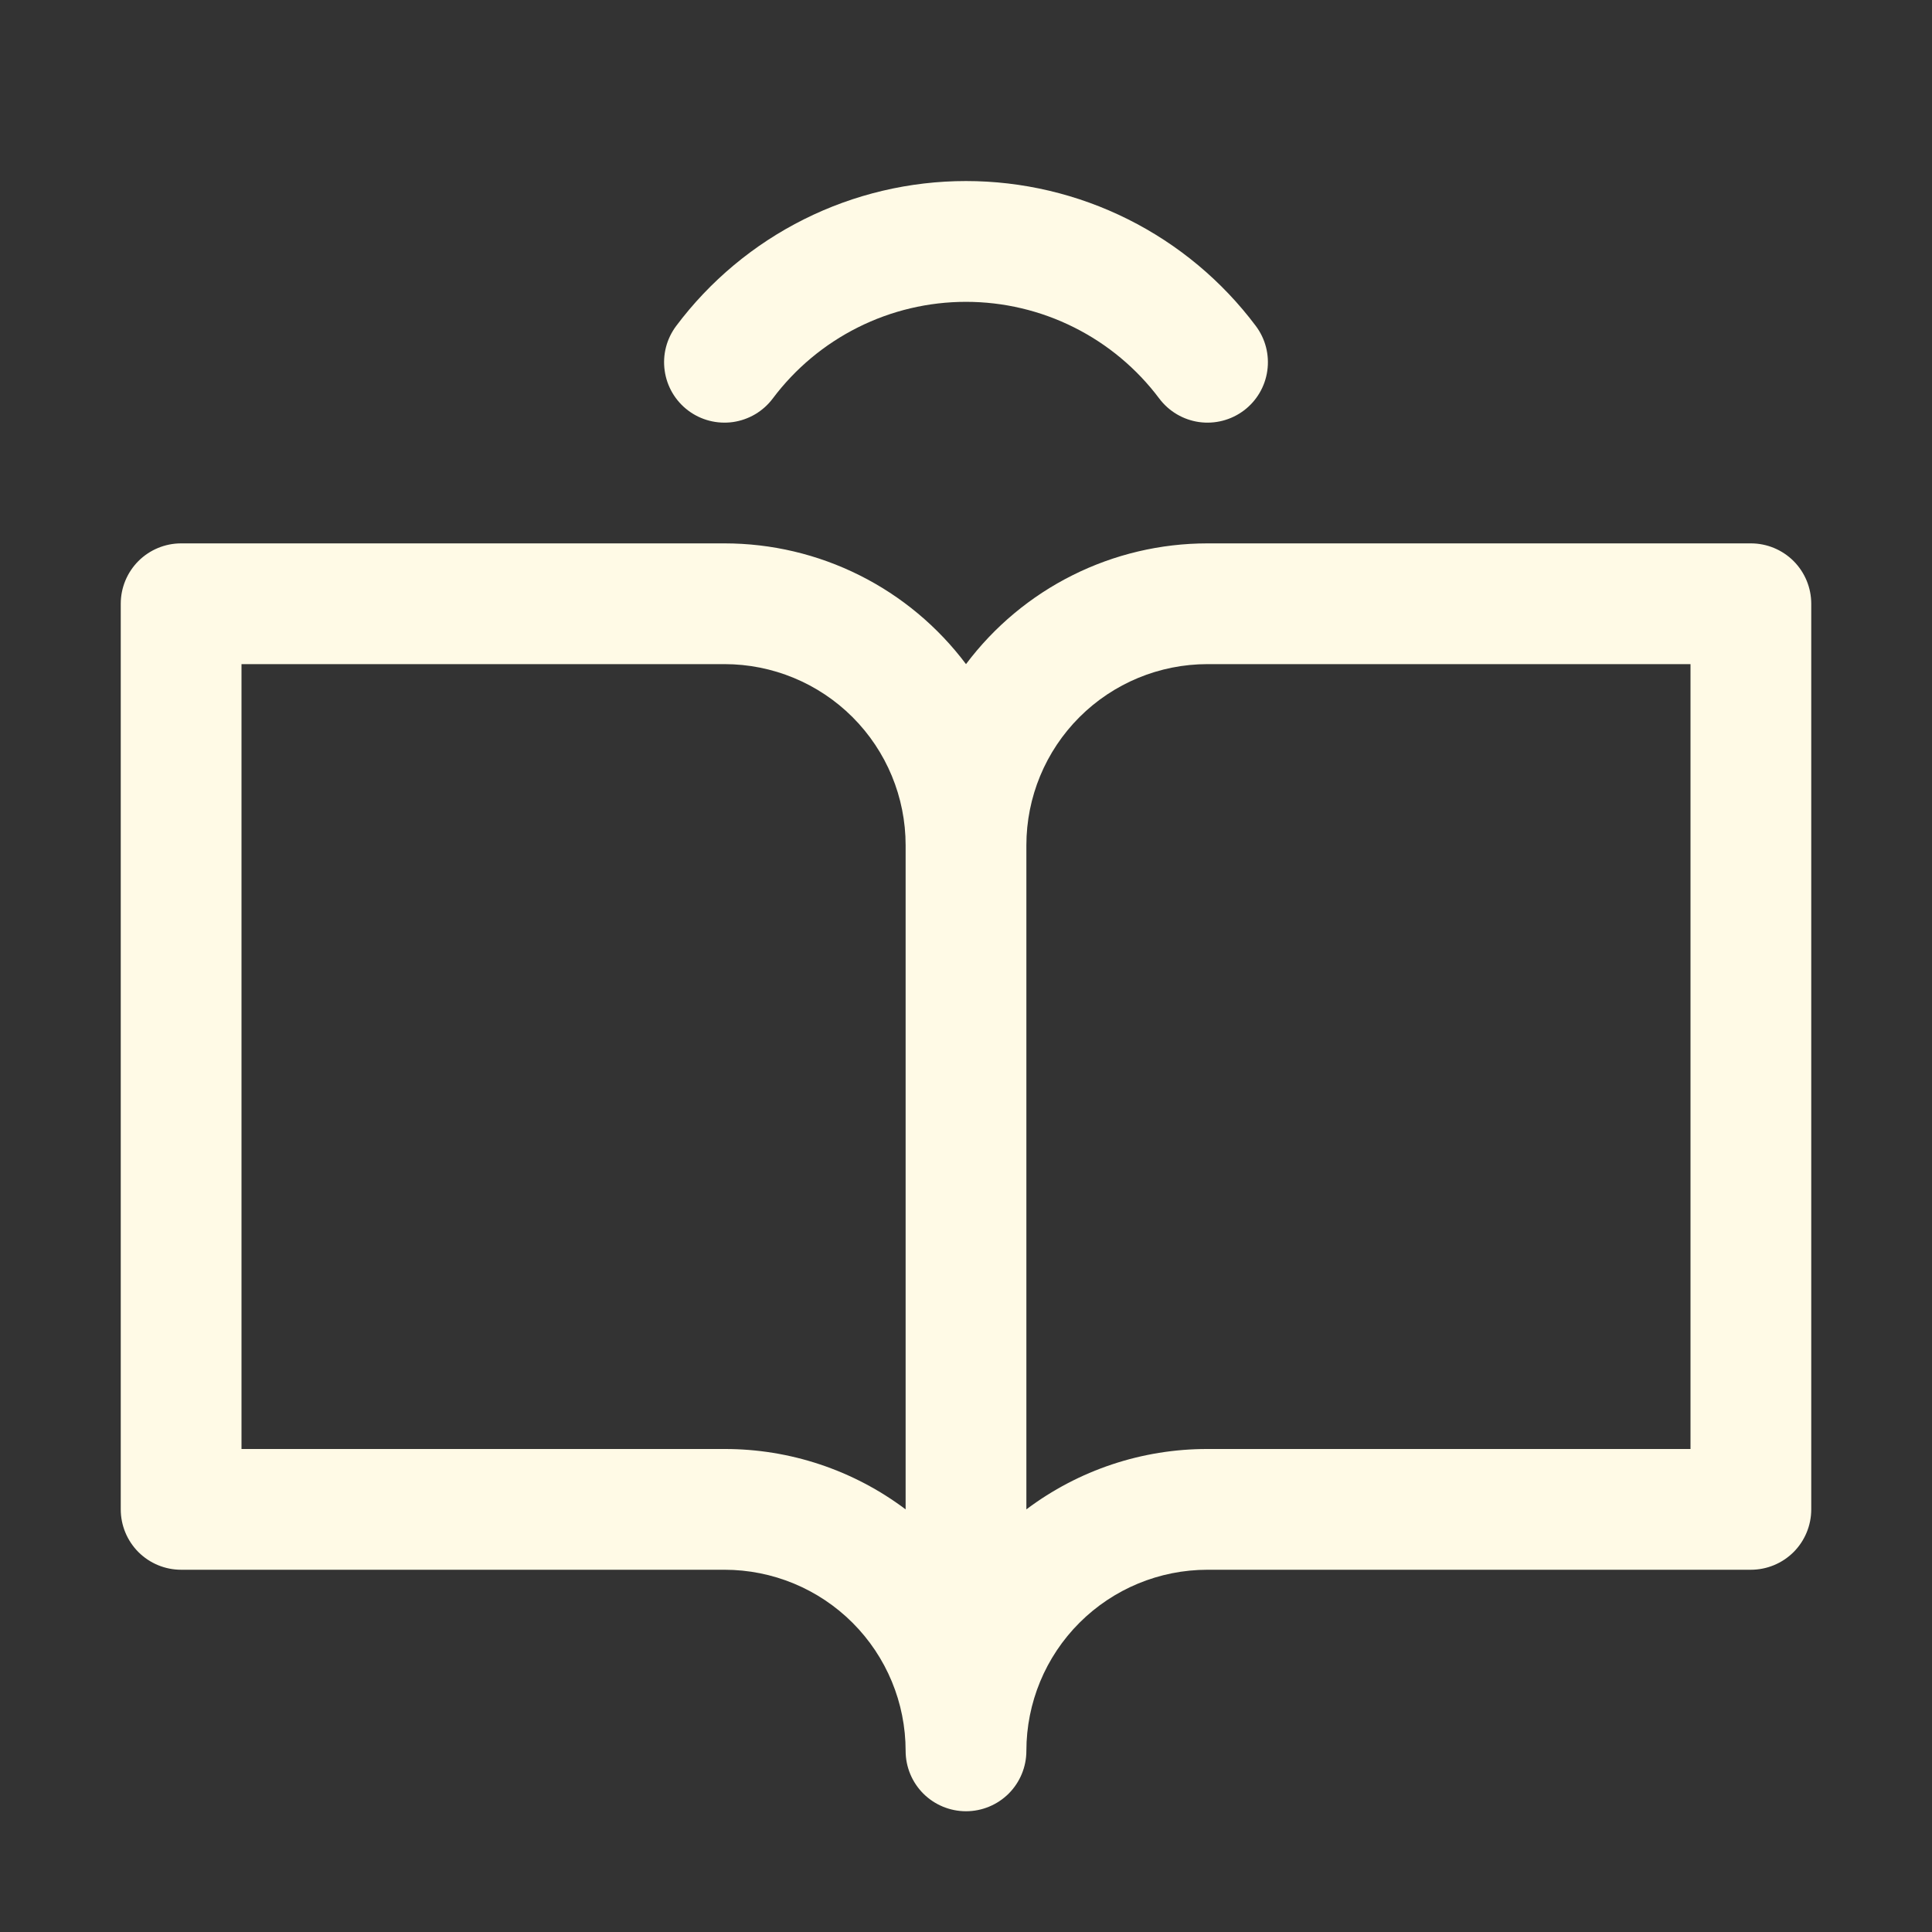 <svg width="48" height="48" viewBox="0 0 48 48" fill="none" xmlns="http://www.w3.org/2000/svg">
<rect x="0" y="0" width="48" height="48" fill="#333333" stroke="none"/>
<path d="M43.5 13.5H30C28.836 13.5 27.687 13.771 26.646 14.292C25.605 14.812 24.699 15.569 24 16.5C23.301 15.569 22.395 14.812 21.354 14.292C20.313 13.771 19.164 13.5 18 13.5H4.5C4.102 13.5 3.721 13.658 3.439 13.939C3.158 14.221 3 14.602 3 15V37.5C3 37.898 3.158 38.279 3.439 38.561C3.721 38.842 4.102 39 4.5 39H18C19.194 39 20.338 39.474 21.182 40.318C22.026 41.162 22.5 42.306 22.5 43.5C22.5 43.898 22.658 44.279 22.939 44.561C23.221 44.842 23.602 45 24 45C24.398 45 24.779 44.842 25.061 44.561C25.342 44.279 25.5 43.898 25.5 43.5C25.5 42.306 25.974 41.162 26.818 40.318C27.662 39.474 28.806 39 30 39H43.5C43.898 39 44.279 38.842 44.561 38.561C44.842 38.279 45 37.898 45 37.5V15C45 14.602 44.842 14.221 44.561 13.939C44.279 13.658 43.898 13.5 43.5 13.5ZM18 36H6V16.5H18C19.194 16.5 20.338 16.974 21.182 17.818C22.026 18.662 22.5 19.806 22.5 21V37.5C21.203 36.524 19.623 35.997 18 36ZM42 36H30C28.377 35.997 26.797 36.524 25.5 37.5V21C25.5 19.806 25.974 18.662 26.818 17.818C27.662 16.974 28.806 16.5 30 16.5H42V36ZM16.8 8.098C17.638 6.98 18.725 6.073 19.975 5.448C21.225 4.823 22.603 4.498 24 4.498C25.397 4.498 26.775 4.823 28.025 5.448C29.275 6.073 30.362 6.98 31.2 8.098C31.439 8.416 31.542 8.816 31.486 9.21C31.431 9.604 31.221 9.96 30.903 10.199C30.585 10.438 30.185 10.541 29.791 10.486C29.397 10.43 29.041 10.22 28.802 9.902C28.243 9.156 27.518 8.551 26.685 8.134C25.851 7.716 24.932 7.499 24 7.499C23.068 7.499 22.149 7.716 21.315 8.134C20.482 8.551 19.757 9.156 19.198 9.902C19.08 10.059 18.931 10.192 18.762 10.292C18.592 10.392 18.404 10.458 18.209 10.486C18.014 10.513 17.816 10.502 17.625 10.453C17.434 10.404 17.255 10.318 17.097 10.199C16.94 10.081 16.807 9.932 16.707 9.763C16.607 9.593 16.541 9.405 16.514 9.21C16.486 9.015 16.497 8.816 16.546 8.626C16.595 8.435 16.682 8.256 16.8 8.098Z" fill="#FFFAE6"/>
</svg>
